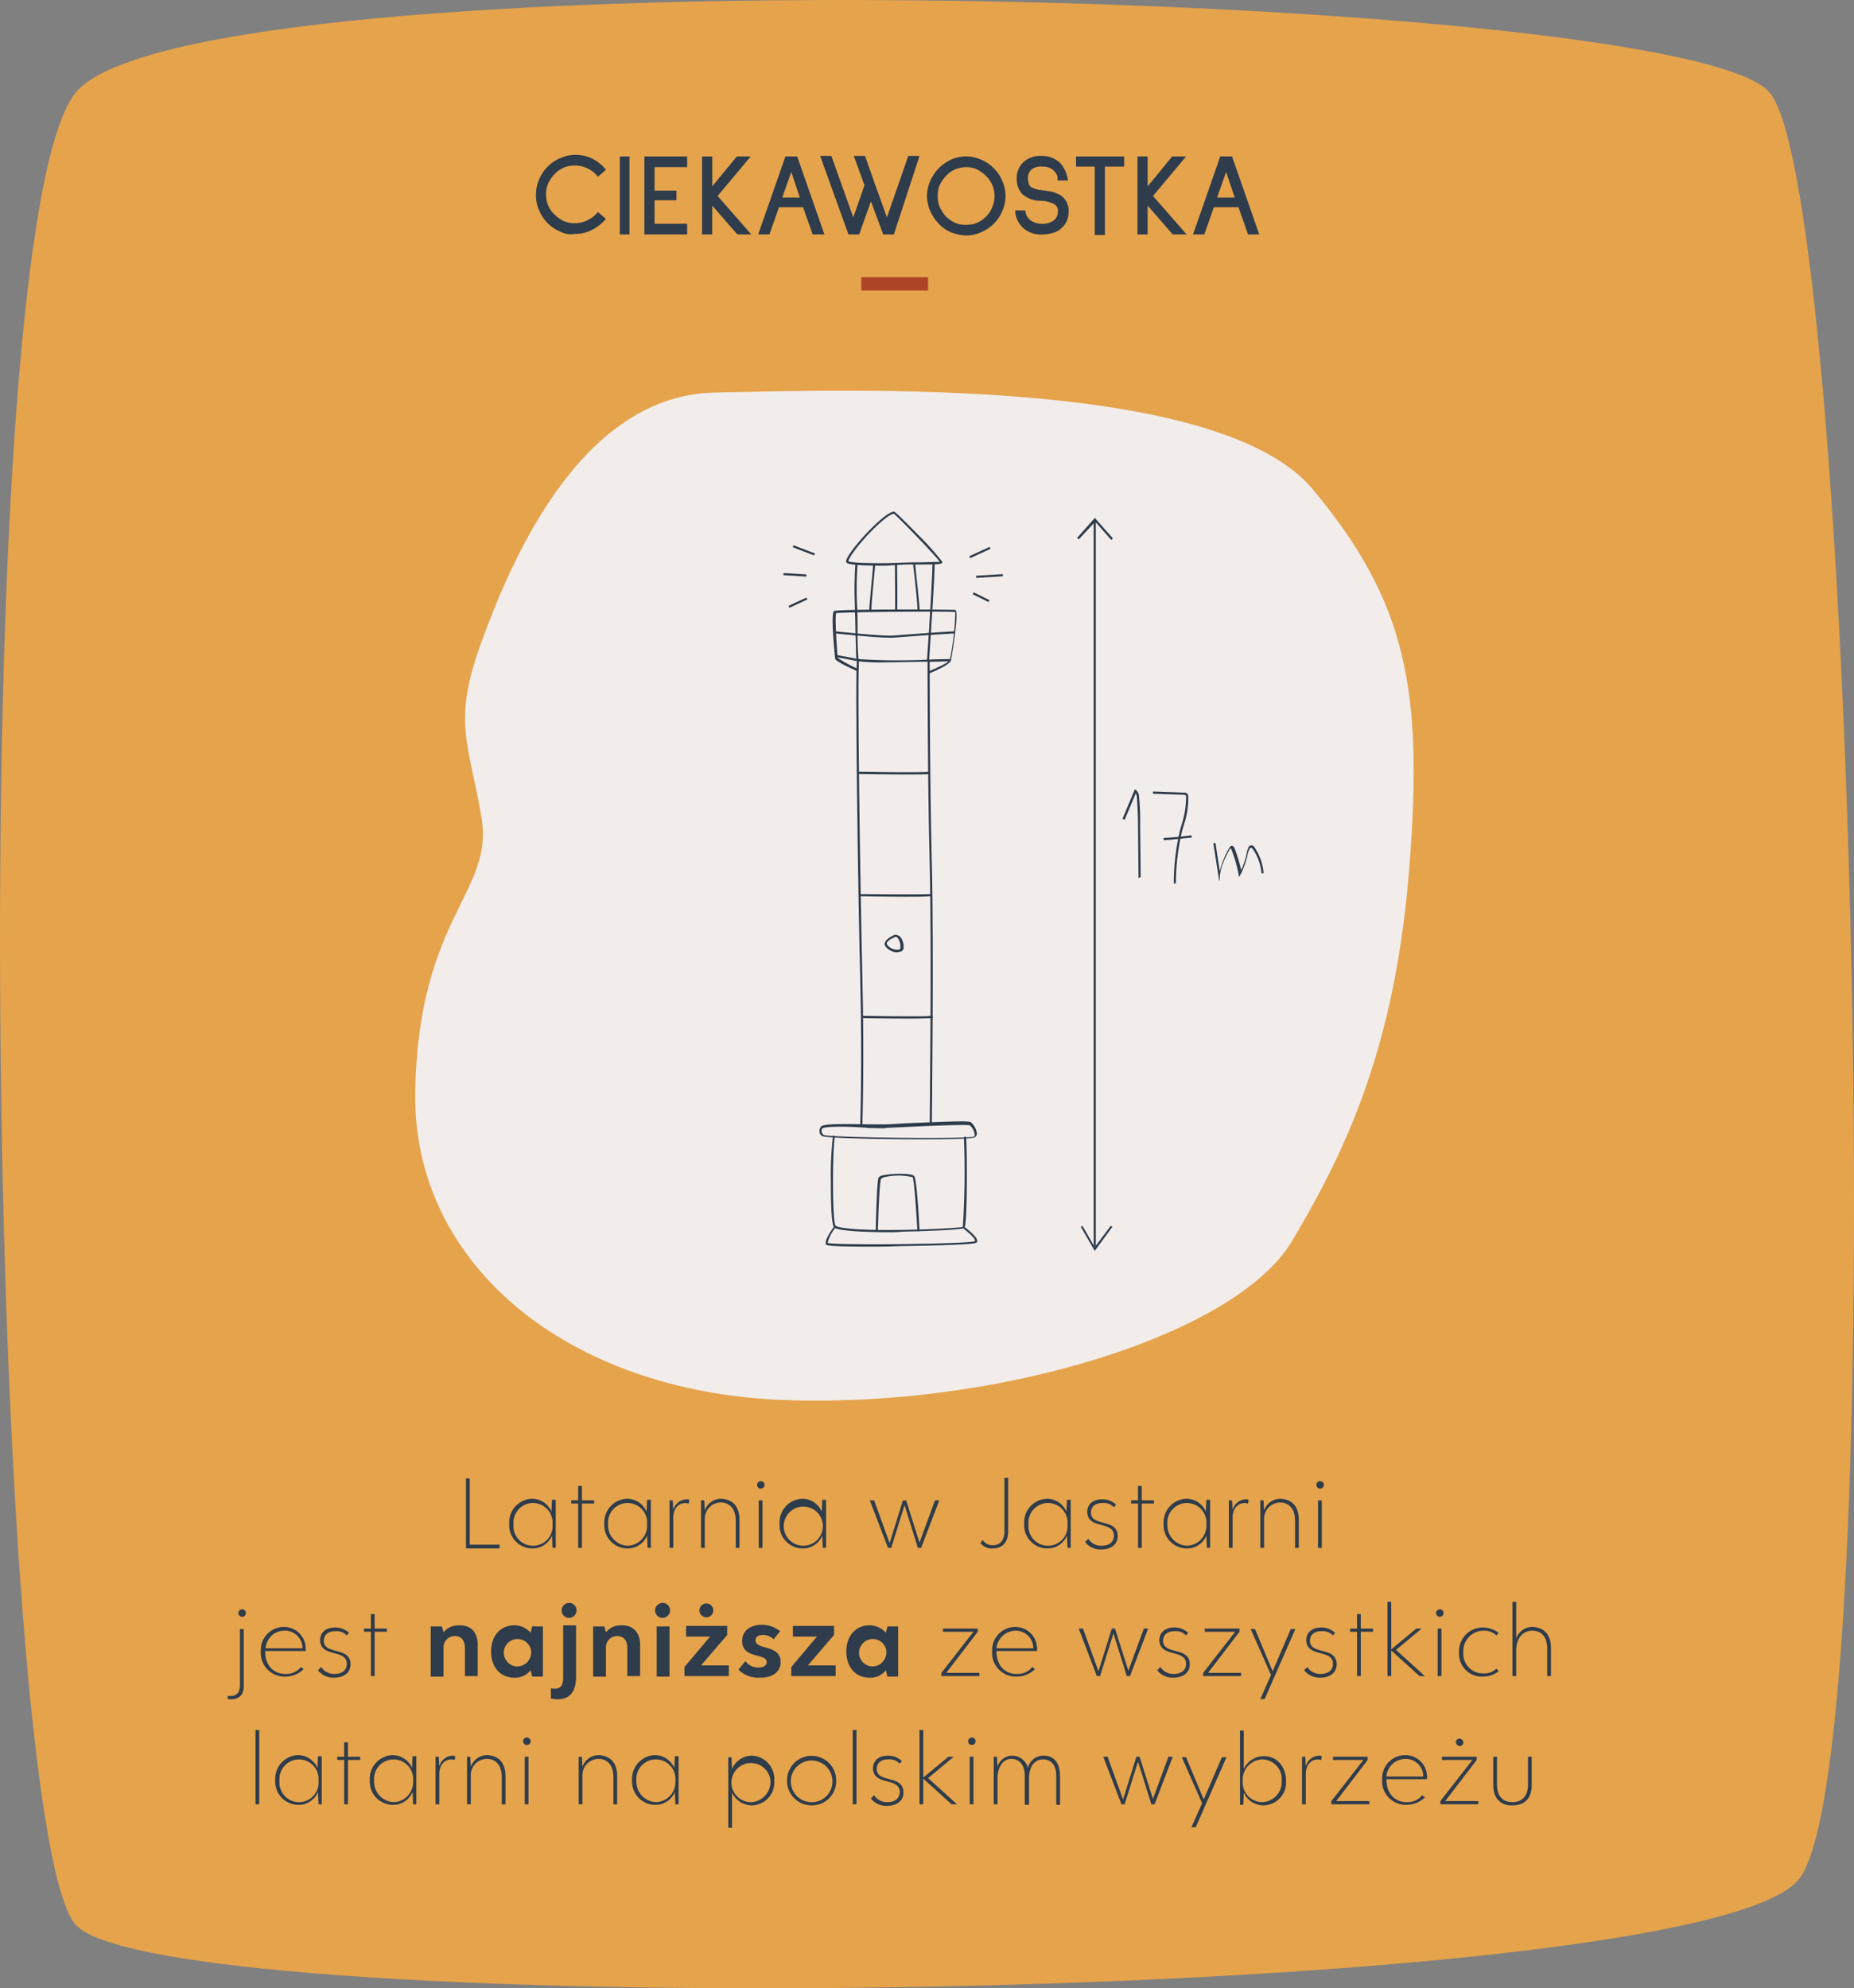<svg xmlns="http://www.w3.org/2000/svg" width="302.5" height="324.452" viewBox="0 0 302.5 324.452">
  <rect x="0" y="0" width="302.5" height="324.452" fill="#808080" stroke="none"/>
  <g id="Group_297" transform="translate(-638.173 -538.611)">
    <g id="Group_296" transform="translate(638.173 538.611)">
      <g id="CIEKAWOSTKA">
        <path id="Path_1283" d="M650.486,553.768c18.565-23.185,262.618-17,276.477,0s20.047,270.463,4.881,291.294-267.238,23.882-281.358,7.583S631.921,576.953,650.486,553.768Z" transform="translate(-638.173 -538.611)" fill="#e5a34c"/>
        <g id="CIEKAWOSTKA-2" transform="translate(87.447 25.267)">
          <g id="Group_440" data-name="Group 440">
            <path id="Path_2469" data-name="Path 2469" d="M742.509,580.151a6.41,6.41,0,0,1-3.487-3.487,5.961,5.961,0,0,1-.523-2.528,6.254,6.254,0,0,1,.523-2.528,6.41,6.41,0,0,1,3.487-3.486,6.126,6.126,0,0,1,5.142.087,6.576,6.576,0,0,1,2.266,1.83l-1.307,1.133a4.742,4.742,0,0,0-3.748-1.83,4.345,4.345,0,0,0-3.312,1.395,5.725,5.725,0,0,0-1.046,1.482,4.043,4.043,0,0,0-.349,1.83,4.286,4.286,0,0,0,.349,1.83,4.559,4.559,0,0,0,1.046,1.482,5.727,5.727,0,0,0,1.482,1.046,4.287,4.287,0,0,0,1.83.349,4.869,4.869,0,0,0,3.748-1.83l1.307,1.133a7.822,7.822,0,0,1-2.353,1.83,5.84,5.84,0,0,1-2.7.61A3.742,3.742,0,0,1,742.509,580.151Z" transform="translate(-738.5 -567.6)" fill="#2e3c4b"/>
            <path id="Path_2470" data-name="Path 2470" d="M754.2,580.626V567.9h1.569v12.726Z" transform="translate(-740.516 -567.638)" fill="#2e3c4b"/>
            <path id="Path_2471" data-name="Path 2471" d="M758.8,580.626V567.9h6.973v1.743h-5.317v3.835h3.574v1.569h-3.574v3.835h5.317v1.743H758.8Z" transform="translate(-741.106 -567.638)" fill="#2e3c4b"/>
            <path id="Path_2472" data-name="Path 2472" d="M775.353,580.626l-4.1-4.707v4.707H769.6V567.9h1.656v4.881l4.009-4.881h2.266l-5.4,6.45,5.491,6.276h-2.266Z" transform="translate(-742.493 -567.638)" fill="#2e3c4b"/>
            <path id="Path_2473" data-name="Path 2473" d="M788.99,580.626l-1.569-4.445H783.5l-1.569,4.445H780.1l4.445-12.726h1.918l4.445,12.726Zm-3.486-10.2-1.482,4.184H786.9Z" transform="translate(-743.841 -567.638)" fill="#2e3c4b"/>
            <path id="Path_2474" data-name="Path 2474" d="M803.728,580.613h-1.743l-2-5.4-1.918,5.4H796.32L791.7,567.8h1.83l3.574,10.024,1.83-5.23-1.743-4.794h1.83l1.656,4.707,1.918,5.317,3.487-10.024h1.83Z" transform="translate(-745.33 -567.626)" fill="#2e3c4b"/>
            <path id="Path_2475" data-name="Path 2475" d="M815.622,580.277a5.528,5.528,0,0,1-2-1.395,6.762,6.762,0,0,1-1.395-2.092,5.956,5.956,0,0,1,0-4.881,6.764,6.764,0,0,1,1.395-2.092,7.564,7.564,0,0,1,2-1.395,5.956,5.956,0,0,1,4.881,0,6.409,6.409,0,0,1,3.486,3.486,5.956,5.956,0,0,1,0,4.881,6.409,6.409,0,0,1-3.486,3.486,5.848,5.848,0,0,1-2.44.523A7.628,7.628,0,0,1,815.622,580.277Zm.7-10.285a4.557,4.557,0,0,0-1.482,1.046,5.725,5.725,0,0,0-1.046,1.482,4.287,4.287,0,0,0-.349,1.83,4.551,4.551,0,0,0,.349,1.83,6.206,6.206,0,0,0,.959,1.482,5.725,5.725,0,0,0,1.482,1.046,4.287,4.287,0,0,0,1.83.349,4.345,4.345,0,0,0,3.312-1.395,3.937,3.937,0,0,0,.959-1.482,4.55,4.55,0,0,0-1.046-5.142,5.724,5.724,0,0,0-1.482-1.046,4.043,4.043,0,0,0-1.83-.349A5.627,5.627,0,0,0,816.32,569.992Z" transform="translate(-747.898 -567.638)" fill="#2e3c4b"/>
            <path id="Path_2476" data-name="Path 2476" d="M834.824,570.589a2.472,2.472,0,0,0-.872-.784,2.911,2.911,0,0,0-1.307-.261,2.552,2.552,0,0,0-1.83.523,1.916,1.916,0,0,0-.523,1.482,2.579,2.579,0,0,0,.174.872.893.893,0,0,0,.436.523,4.307,4.307,0,0,0,1.482.436q1.046.131,1.83.261a10.156,10.156,0,0,1,1.307.523,2.986,2.986,0,0,1,1.395,2.789,3.614,3.614,0,0,1-.261,1.395,3.317,3.317,0,0,1-.784,1.133,3.2,3.2,0,0,1-1.482.872,5.62,5.62,0,0,1-1.743.261,4.292,4.292,0,0,1-3.225-1.133,4.151,4.151,0,0,1-1.22-2.789h1.656a2.163,2.163,0,0,0,.7,1.482,2.941,2.941,0,0,0,2,.7,3.132,3.132,0,0,0,1.918-.523,1.82,1.82,0,0,0,.7-1.395,1.7,1.7,0,0,0-.087-.7,1.161,1.161,0,0,0-.436-.523,4.637,4.637,0,0,0-2.441-.61,4.5,4.5,0,0,1-2.789-1.046,3.487,3.487,0,0,1-.959-2.528,3.611,3.611,0,0,1,1.046-2.7,4.1,4.1,0,0,1,2.964-1.046,4.269,4.269,0,0,1,3.138,1.22,5.475,5.475,0,0,1,1.22,2.789h-1.743A1.442,1.442,0,0,0,834.824,570.589Z" transform="translate(-750.016 -567.626)" fill="#2e3c4b"/>
            <path id="Path_2477" data-name="Path 2477" d="M844.307,569.556v11.157h-1.656V569.556H839.6V567.9h7.845v1.656Z" transform="translate(-751.479 -567.638)" fill="#2e3c4b"/>
            <path id="Path_2478" data-name="Path 2478" d="M856.853,580.626l-4.1-4.707v4.707H851.1V567.9h1.656v4.881l4.009-4.881h2.266l-5.4,6.45,5.491,6.276h-2.266Z" transform="translate(-752.956 -567.638)" fill="#2e3c4b"/>
            <path id="Path_2479" data-name="Path 2479" d="M870.478,580.626l-1.569-4.445H864.9l-1.569,4.445H861.5l4.445-12.726h1.918l4.445,12.726Zm-3.574-10.2-1.482,4.184H868.3Z" transform="translate(-754.291 -567.638)" fill="#2e3c4b"/>
          </g>
        </g>
        <rect id="Rectangle_45" width="10.895" height="2.179" transform="translate(140.528 45.227)" fill="#ae4426"/>
        <g id="Group_181" transform="translate(67.737 63.747)">
          <path id="Path_1327" d="M726.706,652.759c4.794-13.161,16.125-40.269,38.09-40.7s82.193-2.615,97.534,15.776,18.043,32.686,15.776,61.623-10.024,45.76-19.176,61.1-48.113,27.282-83.152,25.887-60.49-22.139-59.88-50.554,12.9-32.25,10.808-44.54S721.913,665.921,726.706,652.759Z" transform="translate(-715.888 -611.748)" fill="#f2edeb"/>
        </g>
        <g id="Group_441" data-name="Group 441" transform="translate(76.029 241.167)">
          <path id="Path_2480" data-name="Path 2480" d="M730.891,826.208v.61H725.4V815.4h.61v10.808Z" transform="translate(-725.4 -815.313)" fill="#2e3c4b"/>
          <path id="Path_2481" data-name="Path 2481" d="M741.083,819.461v7.757h-.523l-.087-2a3.429,3.429,0,0,1-3.225,2.092A3.787,3.787,0,0,1,733.5,823.3a3.852,3.852,0,0,1,3.661-4.1,3.475,3.475,0,0,1,3.225,2.092l.087-1.918h.61Zm-.523,3.922a3.195,3.195,0,1,0-6.363,0,3.195,3.195,0,1,0,6.363,0Z" transform="translate(-726.44 -815.801)" fill="#2e3c4b"/>
          <path id="Path_2482" data-name="Path 2482" d="M748.848,819.676h-2v7.234h-.61v-7.234H745.1v-.523h1.133V816.8h.61v2.353h2Z" transform="translate(-727.929 -815.493)" fill="#2e3c4b"/>
          <path id="Path_2483" data-name="Path 2483" d="M758.883,819.461v7.757h-.523l-.087-2a3.429,3.429,0,0,1-3.225,2.092A3.787,3.787,0,0,1,751.3,823.3a3.852,3.852,0,0,1,3.661-4.1,3.475,3.475,0,0,1,3.225,2.092l.087-1.918h.61Zm-.61,3.922a3.195,3.195,0,1,0-6.363,0,3.336,3.336,0,0,0,3.225,3.486A3.268,3.268,0,0,0,758.273,823.384Z" transform="translate(-728.725 -815.801)" fill="#2e3c4b"/>
          <path id="Path_2484" data-name="Path 2484" d="M766.725,819.387l-.087.61c-.174,0-.349-.087-.523-.087-1.22,0-2,.959-2,2.441v4.881h-.61v-7.757h.523l.087,1.569a2.328,2.328,0,0,1,2.179-1.743A.786.786,0,0,1,766.725,819.387Z" transform="translate(-730.291 -815.814)" fill="#2e3c4b"/>
          <path id="Path_2485" data-name="Path 2485" d="M775.676,822.686v4.532h-.61v-4.445c0-2-1.046-2.964-2.44-2.964a2.637,2.637,0,0,0-2.615,2.7v4.707h-.61v-7.757h.523l.087,1.656a2.829,2.829,0,0,1,2.7-1.918C774.107,819.287,775.676,819.984,775.676,822.686Z" transform="translate(-731.049 -815.801)" fill="#2e3c4b"/>
          <path id="Path_2486" data-name="Path 2486" d="M779.9,816.51a.61.61,0,1,1,.61.61A.6.6,0,0,1,779.9,816.51Zm.261,2.528h.61V826.8h-.61Z" transform="translate(-732.397 -815.377)" fill="#2e3c4b"/>
          <path id="Path_2487" data-name="Path 2487" d="M791.683,819.461v7.757h-.523l-.087-2a3.429,3.429,0,0,1-3.225,2.092A3.787,3.787,0,0,1,784.1,823.3a3.852,3.852,0,0,1,3.661-4.1,3.475,3.475,0,0,1,3.225,2.092l.087-1.918h.61Zm-.523,3.922a3.195,3.195,0,1,0-3.138,3.486A3.215,3.215,0,0,0,791.16,823.384Z" transform="translate(-732.936 -815.801)" fill="#2e3c4b"/>
          <path id="Path_2488" data-name="Path 2488" d="M812.331,819.5l-2.964,7.757h-.523l-2.179-6.973-2.179,6.973h-.523L801,819.5h.7l2.528,6.973L806.4,819.5h.523l2.179,6.886,2.528-6.886Z" transform="translate(-735.106 -815.839)" fill="#2e3c4b"/>
          <path id="Path_2489" data-name="Path 2489" d="M821.7,825.934l.349-.523a1.936,1.936,0,0,0,1.743.872c1.133,0,1.83-.872,1.83-2.266V815.3h.61v8.629c0,2-1.046,2.876-2.528,2.876A2.3,2.3,0,0,1,821.7,825.934Z" transform="translate(-737.763 -815.3)" fill="#2e3c4b"/>
          <path id="Path_2490" data-name="Path 2490" d="M837.483,819.461v7.757h-.523l-.087-2a3.429,3.429,0,0,1-3.225,2.092A3.787,3.787,0,0,1,829.9,823.3a3.852,3.852,0,0,1,3.661-4.1,3.475,3.475,0,0,1,3.225,2.092l.087-1.918h.61Zm-.523,3.922a3.195,3.195,0,1,0-6.363,0,3.195,3.195,0,1,0,6.363,0Z" transform="translate(-738.816 -815.801)" fill="#2e3c4b"/>
          <path id="Path_2491" data-name="Path 2491" d="M841.823,825.75A2.47,2.47,0,0,0,844,826.883c1.22,0,2-.61,2-1.656,0-2.44-4.271-.959-4.358-3.835,0-1.307.959-2.092,2.44-2.092a3.21,3.21,0,0,1,2.266.872l-.349.436a2.273,2.273,0,0,0-1.918-.7c-1.133,0-1.83.61-1.83,1.569,0,2.353,4.358.872,4.358,3.835,0,1.395-1.133,2.179-2.7,2.179a3.134,3.134,0,0,1-2.615-1.22Z" transform="translate(-740.28 -815.814)" fill="#2e3c4b"/>
          <path id="Path_2492" data-name="Path 2492" d="M853.648,819.676h-2v7.234h-.61v-7.234H849.9v-.523h1.133V816.8h.61v2.353h2Z" transform="translate(-741.384 -815.493)" fill="#2e3c4b"/>
          <path id="Path_2493" data-name="Path 2493" d="M863.583,819.461v7.757h-.523l-.087-2a3.43,3.43,0,0,1-3.225,2.092A3.787,3.787,0,0,1,856,823.3a3.852,3.852,0,0,1,3.661-4.1,3.475,3.475,0,0,1,3.225,2.092l.087-1.918h.61Zm-.61,3.922a3.195,3.195,0,1,0-6.363,0,3.336,3.336,0,0,0,3.225,3.486A3.268,3.268,0,0,0,862.973,823.384Z" transform="translate(-742.167 -815.801)" fill="#2e3c4b"/>
          <path id="Path_2494" data-name="Path 2494" d="M871.425,819.387l-.087.61c-.174,0-.349-.087-.523-.087-1.22,0-2,.959-2,2.441v4.881h-.61v-7.757h.523l.087,1.569a2.328,2.328,0,0,1,2.179-1.743A.786.786,0,0,1,871.425,819.387Z" transform="translate(-743.733 -815.814)" fill="#2e3c4b"/>
          <path id="Path_2495" data-name="Path 2495" d="M880.376,822.686v4.532h-.61v-4.445c0-2-1.046-2.964-2.441-2.964a2.637,2.637,0,0,0-2.615,2.7v4.707h-.61v-7.757h.523l.087,1.656a2.829,2.829,0,0,1,2.7-1.918C878.807,819.287,880.376,819.984,880.376,822.686Z" transform="translate(-744.491 -815.801)" fill="#2e3c4b"/>
          <path id="Path_2496" data-name="Path 2496" d="M884.6,816.51a.61.61,0,1,1,.61.61A.6.6,0,0,1,884.6,816.51Zm.262,2.528h.61V826.8h-.61Z" transform="translate(-745.839 -815.377)" fill="#2e3c4b"/>
        </g>
        <g id="Group_442" data-name="Group 442" transform="translate(37.154 262.608)">
          <path id="Path_2497" data-name="Path 2497" d="M680.8,854.543v-.523c1.482.174,2-.523,2-1.83v-9.065h.61v9.065C683.5,854.282,682.195,854.718,680.8,854.543Zm1.743-14.033a.61.61,0,1,1,.61.61A.6.6,0,0,1,682.543,840.51Z" transform="translate(-680.8 -839.9)" fill="#2e3c4b"/>
          <path id="Path_2498" data-name="Path 2498" d="M687.7,847.209h0c0,2.092,1.22,3.661,3.312,3.661a3.04,3.04,0,0,0,2.528-1.133l.436.349a4.262,4.262,0,0,1-3.051,1.22A3.869,3.869,0,0,1,687,847.122a3.762,3.762,0,0,1,3.748-3.922,3.534,3.534,0,0,1,3.574,3.574v.349H687.7Zm.087-.523H693.8a2.867,2.867,0,0,0-2.964-2.876A3.058,3.058,0,0,0,687.784,846.686Z" transform="translate(-681.596 -840.324)" fill="#2e3c4b"/>
          <path id="Path_2499" data-name="Path 2499" d="M698.223,849.75a2.47,2.47,0,0,0,2.179,1.133c1.22,0,2-.61,2-1.656,0-2.44-4.271-.959-4.358-3.835,0-1.307.959-2.092,2.44-2.092a3.21,3.21,0,0,1,2.266.872l-.349.436a2.273,2.273,0,0,0-1.918-.7c-1.133,0-1.83.61-1.83,1.569,0,2.353,4.358.872,4.358,3.835,0,1.395-1.133,2.179-2.7,2.179a3.134,3.134,0,0,1-2.615-1.22Z" transform="translate(-682.97 -840.336)" fill="#2e3c4b"/>
          <path id="Path_2500" data-name="Path 2500" d="M710.048,843.676h-2v7.234h-.61v-7.234H706.3v-.523h1.133V840.8h.61v2.353h2Z" transform="translate(-684.074 -840.016)" fill="#2e3c4b"/>
        </g>
        <g id="Group_443" data-name="Group 443" transform="translate(70.276 261.563)">
          <path id="Path_2501" data-name="Path 2501" d="M726.47,846.124v5.055h-2.092v-4.532c0-1.22-.523-2-1.656-2a1.813,1.813,0,0,0-1.83,1.83v4.794H718.8v-8.193h1.83l.261.959a3.039,3.039,0,0,1,2.528-1.133C724.9,842.812,726.47,843.6,726.47,846.124Z" transform="translate(-718.8 -839.238)" fill="#2e3c4b"/>
          <path id="Path_2502" data-name="Path 2502" d="M738.555,843.074v8.193h-1.743l-.261-1.046a3.2,3.2,0,0,1-2.7,1.22c-2.092,0-3.748-1.569-3.748-4.271s1.656-4.271,3.748-4.271a3.457,3.457,0,0,1,2.7,1.22l.261-1.046Zm-1.918,4.009a2.241,2.241,0,1,0-2.266,2.528A2.322,2.322,0,0,0,736.637,847.084Z" transform="translate(-720.251 -839.239)" fill="#2e3c4b"/>
          <path id="Path_2503" data-name="Path 2503" d="M741.3,854.3v-1.656c1.482.261,2-.349,2-1.743v-8.542H745.4v8.629C745.309,854.128,743.392,854.738,741.3,854.3Zm1.743-14.382a1.247,1.247,0,0,1,1.22-1.22,1.192,1.192,0,0,1,1.22,1.22,1.22,1.22,0,0,1-2.441,0Z" transform="translate(-721.689 -838.7)" fill="#2e3c4b"/>
          <path id="Path_2504" data-name="Path 2504" d="M756.87,846.124v5.055h-2.092v-4.532c0-1.22-.523-2-1.656-2a1.813,1.813,0,0,0-1.83,1.83v4.794H749.2v-8.193h1.83l.261.959a3.039,3.039,0,0,1,2.528-1.133C755.214,842.812,756.87,843.6,756.87,846.124Z" transform="translate(-722.703 -839.238)" fill="#2e3c4b"/>
          <path id="Path_2505" data-name="Path 2505" d="M760.8,839.92a1.247,1.247,0,0,1,1.22-1.22,1.192,1.192,0,0,1,1.22,1.22,1.22,1.22,0,0,1-2.441,0Zm.261,2.615h2.092v8.193h-2.092Z" transform="translate(-724.192 -838.7)" fill="#2e3c4b"/>
          <path id="Path_2506" data-name="Path 2506" d="M773.534,848.911v1.743H766.3v-1.482l4.184-4.968h-3.922v-1.743h6.711v1.482L769,848.911Zm-4.794-8.978a1.133,1.133,0,1,1,1.133,1.133A1.154,1.154,0,0,1,768.741,839.933Z" transform="translate(-724.898 -838.713)" fill="#2e3c4b"/>
          <path id="Path_2507" data-name="Path 2507" d="M777.533,848.727a2.584,2.584,0,0,0,2.092,1.046c.872,0,1.395-.349,1.395-.872,0-1.569-4.009-.436-4.009-3.486,0-1.569,1.22-2.615,3.225-2.615a4.619,4.619,0,0,1,2.964,1.046l-1.046,1.307a2.591,2.591,0,0,0-1.743-.7c-.785,0-1.22.349-1.22.872,0,1.656,4.1.61,4.1,3.574,0,1.482-1.22,2.528-3.312,2.528a4.663,4.663,0,0,1-3.574-1.307Z" transform="translate(-726.195 -839.226)" fill="#2e3c4b"/>
          <path id="Path_2508" data-name="Path 2508" d="M793.534,849.45v1.743H786.3v-1.482l4.184-4.968h-3.922V843h6.711v1.482L789,849.45Z" transform="translate(-727.466 -839.252)" fill="#2e3c4b"/>
          <path id="Path_2509" data-name="Path 2509" d="M805.055,843.074v8.193h-1.743l-.261-1.046a3.2,3.2,0,0,1-2.7,1.22c-2.092,0-3.748-1.569-3.748-4.271s1.656-4.271,3.748-4.271a3.457,3.457,0,0,1,2.7,1.22l.261-1.046Zm-1.918,4.009a2.241,2.241,0,1,0-2.266,2.528A2.322,2.322,0,0,0,803.137,847.084Z" transform="translate(-728.788 -839.239)" fill="#2e3c4b"/>
        </g>
        <g id="Group_444" data-name="Group 444" transform="translate(153.602 261.388)">
          <path id="Path_2510" data-name="Path 2510" d="M820.589,850.734v.523H814.4v-.523l5.23-6.711h-4.968V843.5h5.666v.523l-5.143,6.711Z" transform="translate(-814.4 -839.142)" fill="#2e3c4b"/>
          <path id="Path_2511" data-name="Path 2511" d="M824.6,847.209h0c0,2.092,1.22,3.661,3.312,3.661a3.04,3.04,0,0,0,2.528-1.133l.436.349a4.262,4.262,0,0,1-3.051,1.22,3.869,3.869,0,0,1-3.922-4.184,3.762,3.762,0,0,1,3.748-3.922,3.534,3.534,0,0,1,3.574,3.574v.349H824.6Zm0-.523h6.014a2.867,2.867,0,0,0-2.964-2.876A3.186,3.186,0,0,0,824.6,846.686Z" transform="translate(-815.62 -839.103)" fill="#2e3c4b"/>
          <path id="Path_2512" data-name="Path 2512" d="M851.431,843.5l-2.964,7.757h-.523l-2.179-6.973-2.179,6.973h-.523L840.1,843.5h.7l2.528,6.973L845.5,843.5h.523l2.179,6.886,2.528-6.886Z" transform="translate(-817.699 -839.142)" fill="#2e3c4b"/>
          <path id="Path_2513" data-name="Path 2513" d="M855.323,849.75a2.47,2.47,0,0,0,2.179,1.133c1.22,0,2-.61,2-1.656,0-2.44-4.271-.959-4.358-3.835,0-1.307.959-2.092,2.44-2.092a3.21,3.21,0,0,1,2.266.872l-.349.436a2.273,2.273,0,0,0-1.918-.7c-1.133,0-1.83.61-1.83,1.569,0,2.353,4.358.872,4.358,3.835,0,1.395-1.133,2.179-2.7,2.179a3.134,3.134,0,0,1-2.615-1.22Z" transform="translate(-819.587 -839.116)" fill="#2e3c4b"/>
          <path id="Path_2514" data-name="Path 2514" d="M869.588,850.734v.523H863.4v-.523l5.23-6.711h-4.968V843.5h5.665v.523l-5.143,6.711Z" transform="translate(-820.691 -839.142)" fill="#2e3c4b"/>
          <path id="Path_2515" data-name="Path 2515" d="M879.622,843.5l-5.055,11.505h-.7l1.743-3.922-3.312-7.5h.7l2.876,6.886,2.964-6.886h.784Z" transform="translate(-821.833 -839.142)" fill="#2e3c4b"/>
          <path id="Path_2516" data-name="Path 2516" d="M882.823,849.75A2.47,2.47,0,0,0,885,850.883c1.22,0,2-.61,2-1.656,0-2.44-4.271-.959-4.358-3.835,0-1.307.959-2.092,2.44-2.092a3.21,3.21,0,0,1,2.266.872l-.349.436a2.273,2.273,0,0,0-1.918-.7c-1.133,0-1.83.61-1.83,1.569,0,2.353,4.358.872,4.358,3.835,0,1.395-1.133,2.179-2.7,2.179a3.264,3.264,0,0,1-2.615-1.22Z" transform="translate(-823.117 -839.116)" fill="#2e3c4b"/>
          <path id="Path_2517" data-name="Path 2517" d="M894.648,843.676h-2v7.234h-.61v-7.234H890.9v-.523h1.133V840.8h.61v2.353h2Z" transform="translate(-824.221 -838.795)" fill="#2e3c4b"/>
          <path id="Path_2518" data-name="Path 2518" d="M903.13,850.615l-4.62-4.184v4.184h-.61V838.5h.61v7.757l4.1-3.4h.872l-4.184,3.486L904,850.615Z" transform="translate(-825.12 -838.5)" fill="#2e3c4b"/>
          <path id="Path_2519" data-name="Path 2519" d="M907,840.51a.61.61,0,1,1,.61.61A.6.6,0,0,1,907,840.51Zm.261,2.528h.61V850.8h-.61Z" transform="translate(-826.288 -838.68)" fill="#2e3c4b"/>
          <path id="Path_2520" data-name="Path 2520" d="M911.3,847.309a3.872,3.872,0,0,1,3.922-4.009,4.218,4.218,0,0,1,2.528.872l-.349.436a2.827,2.827,0,0,0-2.092-.784A3.3,3.3,0,0,0,912,847.309a3.2,3.2,0,0,0,3.312,3.486,2.827,2.827,0,0,0,2.092-.784l.349.436a4.218,4.218,0,0,1-2.528.872A3.729,3.729,0,0,1,911.3,847.309Z" transform="translate(-826.84 -839.116)" fill="#2e3c4b"/>
          <path id="Path_2521" data-name="Path 2521" d="M927.576,846.083v4.532h-.61V846.17c0-2-.959-2.964-2.44-2.964S922,844.34,921.91,846.17v4.445h-.61V838.5h.61v6.014a2.75,2.75,0,0,1,2.7-1.918C926.007,842.684,927.576,843.381,927.576,846.083Z" transform="translate(-828.124 -838.5)" fill="#2e3c4b"/>
        </g>
        <g id="Group_445" data-name="Group 445" transform="translate(41.687 282.307)">
          <path id="Path_2522" data-name="Path 2522" d="M686,862.5h.61v12.115H686Z" transform="translate(-686 -862.5)" fill="#2e3c4b"/>
          <path id="Path_2523" data-name="Path 2523" d="M697.283,867.461v7.757h-.523l-.087-2a3.429,3.429,0,0,1-3.225,2.092A3.787,3.787,0,0,1,689.7,871.3a3.852,3.852,0,0,1,3.661-4.1,3.475,3.475,0,0,1,3.225,2.092l.087-1.918h.61Zm-.523,3.922a3.195,3.195,0,1,0-6.363,0,3.195,3.195,0,1,0,6.363,0Z" transform="translate(-686.475 -863.103)" fill="#2e3c4b"/>
          <path id="Path_2524" data-name="Path 2524" d="M705.048,867.676h-2v7.234h-.61v-7.234H701.3v-.523h1.133V864.8h.61v2.353h2Z" transform="translate(-687.964 -862.795)" fill="#2e3c4b"/>
          <path id="Path_2525" data-name="Path 2525" d="M714.983,867.461v7.757h-.523l-.087-2a3.429,3.429,0,0,1-3.225,2.092A3.787,3.787,0,0,1,707.4,871.3a3.852,3.852,0,0,1,3.661-4.1,3.475,3.475,0,0,1,3.225,2.092l.087-1.918h.61Zm-.523,3.922a3.195,3.195,0,1,0-6.363,0,3.336,3.336,0,0,0,3.225,3.487A3.268,3.268,0,0,0,714.46,871.384Z" transform="translate(-688.747 -863.103)" fill="#2e3c4b"/>
          <path id="Path_2526" data-name="Path 2526" d="M722.925,867.387l-.087.61c-.174,0-.349-.087-.523-.087-1.22,0-2,.959-2,2.44v4.881h-.61v-7.757h.523l.087,1.569a2.328,2.328,0,0,1,2.179-1.743A.947.947,0,0,1,722.925,867.387Z" transform="translate(-690.326 -863.116)" fill="#2e3c4b"/>
          <path id="Path_2527" data-name="Path 2527" d="M731.876,870.686v4.532h-.61v-4.445c0-2-1.046-2.964-2.44-2.964a2.637,2.637,0,0,0-2.615,2.7v4.707h-.61v-7.757h.523l.087,1.656a2.829,2.829,0,0,1,2.7-1.918C730.307,867.287,731.876,867.984,731.876,870.686Z" transform="translate(-691.084 -863.103)" fill="#2e3c4b"/>
          <path id="Path_2528" data-name="Path 2528" d="M736.1,864.51a.61.61,0,1,1,.61.61A.6.6,0,0,1,736.1,864.51Zm.262,2.528h.61V874.8h-.61Z" transform="translate(-692.432 -862.68)" fill="#2e3c4b"/>
          <path id="Path_2529" data-name="Path 2529" d="M752.776,870.686v4.532h-.61v-4.445c0-2-1.046-2.964-2.441-2.964a2.637,2.637,0,0,0-2.615,2.7v4.707h-.61v-7.757h.523l.087,1.656a2.829,2.829,0,0,1,2.7-1.918C751.207,867.287,752.776,867.984,752.776,870.686Z" transform="translate(-693.767 -863.103)" fill="#2e3c4b"/>
          <path id="Path_2530" data-name="Path 2530" d="M764.083,867.461v7.757h-.523l-.087-2a3.429,3.429,0,0,1-3.225,2.092A3.787,3.787,0,0,1,756.5,871.3a3.852,3.852,0,0,1,3.661-4.1,3.475,3.475,0,0,1,3.225,2.092l.087-1.918h.61Zm-.523,3.922a3.195,3.195,0,1,0-6.363,0,3.336,3.336,0,0,0,3.225,3.487A3.268,3.268,0,0,0,763.56,871.384Z" transform="translate(-695.051 -863.103)" fill="#2e3c4b"/>
          <path id="Path_2531" data-name="Path 2531" d="M782,871.4a3.721,3.721,0,0,1-3.661,4.009,3.568,3.568,0,0,1-3.225-2.092v5.753h-.61V867.561h.523l.087,1.918a3.508,3.508,0,0,1,3.225-2.179A3.8,3.8,0,0,1,782,871.4Zm-.61,0a3.195,3.195,0,1,0-3.138,3.487A3.324,3.324,0,0,0,781.386,871.4Z" transform="translate(-697.362 -863.116)" fill="#2e3c4b"/>
          <path id="Path_2532" data-name="Path 2532" d="M785.5,871.4a4.01,4.01,0,1,1,8.019,0,3.945,3.945,0,0,1-4.009,4.009A4,4,0,0,1,785.5,871.4Zm7.409,0a3.4,3.4,0,1,0-3.4,3.487A3.369,3.369,0,0,0,792.909,871.4Z" transform="translate(-698.774 -863.116)" fill="#2e3c4b"/>
          <path id="Path_2533" data-name="Path 2533" d="M797.8,862.5h.61v12.115h-.61Z" transform="translate(-700.353 -862.5)" fill="#2e3c4b"/>
          <path id="Path_2534" data-name="Path 2534" d="M801.723,873.75a2.47,2.47,0,0,0,2.179,1.133c1.22,0,2-.61,2-1.656,0-2.44-4.271-.959-4.358-3.835,0-1.307.959-2.092,2.441-2.092a3.21,3.21,0,0,1,2.266.872l-.349.436a2.273,2.273,0,0,0-1.918-.7c-1.133,0-1.83.61-1.83,1.569,0,2.353,4.358.872,4.358,3.835,0,1.395-1.133,2.179-2.7,2.179a3.133,3.133,0,0,1-2.615-1.22Z" transform="translate(-700.79 -863.116)" fill="#2e3c4b"/>
          <path id="Path_2535" data-name="Path 2535" d="M815.53,874.615l-4.62-4.184v4.184h-.61V862.5h.61v7.757l4.1-3.4h.872l-4.184,3.486,4.707,4.271Z" transform="translate(-701.958 -862.5)" fill="#2e3c4b"/>
          <path id="Path_2536" data-name="Path 2536" d="M819.4,864.51a.61.61,0,1,1,.61.61A.6.6,0,0,1,819.4,864.51Zm.261,2.528h.61V874.8h-.61Z" transform="translate(-703.126 -862.68)" fill="#2e3c4b"/>
          <path id="Path_2537" data-name="Path 2537" d="M835.008,870.7v4.62h-.61V870.7c0-1.743-.7-2.789-2.179-2.789-1.307,0-2.179,1.046-2.266,2.876v4.532h-.7v-4.794c0-1.569-.784-2.7-2.179-2.7-1.22,0-2.092,1.046-2.266,2.789v4.62h-.61v-7.757h.523l.087,1.656a2.483,2.483,0,0,1,2.44-1.83,2.657,2.657,0,0,1,2.528,2,2.536,2.536,0,0,1,2.615-2C833.613,867.3,835.008,868,835.008,870.7Z" transform="translate(-703.742 -863.116)" fill="#2e3c4b"/>
          <path id="Path_2538" data-name="Path 2538" d="M856.031,867.5l-2.964,7.757h-.523l-2.179-6.973-2.179,6.973h-.523L844.7,867.5h.7l2.528,6.973L850.1,867.5h.523l2.179,6.886,2.528-6.886Z" transform="translate(-706.374 -863.142)" fill="#2e3c4b"/>
          <path id="Path_2539" data-name="Path 2539" d="M866.722,867.5l-5.055,11.505h-.7l1.743-3.922-3.312-7.5h.7l2.876,6.886,2.964-6.886h.784Z" transform="translate(-708.262 -863.142)" fill="#2e3c4b"/>
          <path id="Path_2540" data-name="Path 2540" d="M877.8,870.793a3.721,3.721,0,0,1-3.661,4.009,3.475,3.475,0,0,1-3.225-2.092l-.087,2H870.3V862.6h.61v6.276a3.568,3.568,0,0,1,3.225-2.092C876.14,866.7,877.8,868.353,877.8,870.793Zm-.7,0a3.218,3.218,0,0,0-3.138-3.486,3.284,3.284,0,0,0-3.225,3.486,3.218,3.218,0,0,0,3.138,3.487A3.282,3.282,0,0,0,877.1,870.793Z" transform="translate(-709.661 -862.513)" fill="#2e3c4b"/>
          <path id="Path_2541" data-name="Path 2541" d="M885.125,867.387l-.087.61c-.174,0-.349-.087-.523-.087-1.22,0-2,.959-2,2.44v4.881h-.61v-7.757h.523l.087,1.569a2.328,2.328,0,0,1,2.179-1.743A.785.785,0,0,1,885.125,867.387Z" transform="translate(-711.15 -863.116)" fill="#2e3c4b"/>
          <path id="Path_2542" data-name="Path 2542" d="M893.588,874.734v.523H887.4v-.523l5.23-6.711h-4.968V867.5h5.665v.523l-5.143,6.711Z" transform="translate(-711.856 -863.142)" fill="#2e3c4b"/>
          <path id="Path_2543" data-name="Path 2543" d="M897.6,871.209h0c0,2.092,1.22,3.661,3.312,3.661a3.04,3.04,0,0,0,2.528-1.133l.436.349a4.263,4.263,0,0,1-3.051,1.22,3.869,3.869,0,0,1-3.922-4.184,3.762,3.762,0,0,1,3.748-3.922,3.534,3.534,0,0,1,3.574,3.574v.349H897.6Zm0-.523h6.014a2.867,2.867,0,0,0-2.964-2.876A3.12,3.12,0,0,0,897.6,870.686Z" transform="translate(-713.076 -863.103)" fill="#2e3c4b"/>
          <path id="Path_2544" data-name="Path 2544" d="M913.988,874.3v.523H907.8V874.3l5.23-6.711h-4.968v-.523h5.665v.523l-5.143,6.711Zm-3.661-9.588a.6.6,0,0,1,.61-.61.655.655,0,0,1,.61.61.6.6,0,0,1-.61.61A.734.734,0,0,1,910.328,864.71Z" transform="translate(-714.475 -862.705)" fill="#2e3c4b"/>
          <path id="Path_2545" data-name="Path 2545" d="M917.7,872.12V867.5h.61v4.62c0,1.743.872,2.789,2.528,2.789,1.569,0,2.528-1.046,2.528-2.789V867.5h.61v4.62c0,2.615-1.656,3.312-3.051,3.312C919.356,875.519,917.7,874.734,917.7,872.12Z" transform="translate(-715.746 -863.142)" fill="#2e3c4b"/>
        </g>
      </g>
      <g id="jastarnia" transform="translate(127.817 83.491)">
        <path id="Path_2024" d="M803.11,766.976c-3.486,0-7.757-.174-8.8-.7-.436-.261-.61-2.7-.61-7.409a56.49,56.49,0,0,1,.349-7.67l.349.087c-.436,1.046-.523,14.033.087,14.643,2.092,1.22,19.611.523,20.745.174a135.394,135.394,0,0,0,.174-14.643l.349-.087c.174.872.261,14.382-.261,14.9-.349.349-6.711.523-9.936.61A21.262,21.262,0,0,1,803.11,766.976Z" transform="translate(-785.953 -649.395)" fill="#2e3c4b"/>
        <path id="Path_2025" d="M812.5,737.969h-.349c0-.261.349-29.2,0-42.535s-.349-32.86-.349-33.034h.349c0,.174,0,19.7.349,33.034S812.5,737.621,812.5,737.969Z" transform="translate(-788.28 -637.995)" fill="#2e3c4b"/>
        <path id="Path_2026" d="M799.455,738.192h-.349c0-.087.349-10.459,0-24.231-.349-13.074-.872-49.944-.523-51.861l.349.087c-.349,1.743.174,37.044.523,51.774C799.8,727.646,799.455,738.018,799.455,738.192Z" transform="translate(-786.569 -637.956)" fill="#2e3c4b"/>
        <path id="Path_2027" d="M798.453,659.889c-.087-.523-.087-2.528-.174-4.62,0-1.656-.087-3.4-.087-4.445a56,56,0,0,1,.087-6.624l.349.087a54.541,54.541,0,0,0-.087,6.537c.087,1.133.087,2.789.087,4.532a43.446,43.446,0,0,0,.174,4.532Z" transform="translate(-786.526 -635.658)" fill="#2e3c4b"/>
        <path id="Path_2028" d="M812.049,659.876H811.7c.436-6.014.959-15.166.872-15.689l.349-.087C813.095,644.623,812.136,658.307,812.049,659.876Z" transform="translate(-788.268 -635.645)" fill="#2e3c4b"/>
        <path id="Path_2029" d="M809.781,663.161l-.087-.349c1.22-.523,3.312-1.395,3.486-1.918a45.956,45.956,0,0,0,.872-7.757c-1.307-.174-18.478,0-19.437.174-.261.61.174,6.8.261,7.322a23.038,23.038,0,0,0,3.225,1.743l-.174.349c-1.569-.7-3.4-1.569-3.486-2,0-.087-.784-7.322-.174-7.757.61-.349,19.7-.261,19.786-.174.7.261-.7,8.193-.7,8.193C813.18,661.766,810.391,662.9,809.781,663.161Z" transform="translate(-786 -636.751)" fill="#2e3c4b"/>
        <path id="Path_2030" d="M803.478,657.846c-2.7,0-8.716-.7-8.978-.7V656.8c.087,0,7.06.784,9.413.7.087,0,7.757-.61,10.111-.7v.349c-2.266.087-10.024.7-10.111.7Z" transform="translate(-786.059 -637.276)" fill="#2e3c4b"/>
        <path id="Path_2031" d="M803.129,662.42a31.574,31.574,0,0,1-4.968-.174c-2.179-.436-3.661-.7-3.661-.7l.087-.349s1.482.261,3.661.7a98.765,98.765,0,0,0,11.418.087c2.092-.087,3.661-.087,3.661-.087v.349s-1.569.087-3.661.087S805.134,662.42,803.129,662.42Z" transform="translate(-786.059 -637.841)" fill="#2e3c4b"/>
        <path id="Path_2032" d="M801.65,643.2c-2.092,0-4.445-.087-4.968-.436a.346.346,0,0,1-.087-.436c.349-1.482,6.1-7.845,7.757-7.932h0c.087,0,.261,0,3.922,3.748a47.381,47.381,0,0,1,3.922,4.358.163.163,0,0,1,0,.261c-.087.174-.261.261-4.445.261a30.035,30.035,0,0,0-3.138.087A24.742,24.742,0,0,1,801.65,643.2Zm2.7-8.455c-1.133.087-4.794,3.748-6.537,6.188-.959,1.307-.872,1.569-.872,1.569.7.349,5.84.349,7.757.261.61,0,1.83-.087,3.138-.087,1.482,0,3.4-.087,4.009-.087-.872-1.22-6.886-7.409-7.5-7.845Z" transform="translate(-786.324 -634.4)" fill="#2e3c4b"/>
        <path id="Path_2033" d="M805.888,716.476a2.452,2.452,0,0,1-2.092-1.133c-.261-.959,1.482-1.656,1.656-1.743h.087a1.567,1.567,0,0,1,.784.349,2.594,2.594,0,0,1,.523,1.917.663.663,0,0,1-.7.523A.675.675,0,0,1,805.888,716.476Zm-.349-2.528c-.436.174-1.569.7-1.395,1.22a1.985,1.985,0,0,0,1.83.872c.261,0,.349-.087.349-.261a2.185,2.185,0,0,0-.436-1.656c0-.087-.174-.174-.349-.174Z" transform="translate(-787.249 -644.568)" fill="#2e3c4b"/>
        <path id="Path_2034" d="M802.449,767.721H802.1c0-.349.174-7.845.436-8.629.087-.261.349-.436.959-.523,1.307-.261,4.445-.349,4.881.174s.784,6.973.872,8.978H808.9c-.174-3.138-.523-8.368-.784-8.8a10,10,0,0,0-4.62,0c-.523.174-.523.261-.523.261C802.71,759.7,802.536,765.019,802.449,767.721Z" transform="translate(-787.035 -650.315)" fill="#2e3c4b"/>
        <path id="Path_2035" d="M799.852,771.5c-4.532,0-6.973-.087-7.06-.349-.349-.61.959-2.44,1.395-3.051l.261.174a6.286,6.286,0,0,0-1.395,2.615c1.22.436,23.011.174,23.969-.261l.087-.087c0-.436-1.133-1.395-1.918-2l.174-.261c.349.261,2.092,1.569,2.092,2.266,0,.174-.087.349-.261.349-.7.349-11.854.523-12.377.523C802.989,771.5,801.333,771.5,799.852,771.5Z" transform="translate(-785.833 -651.565)" fill="#2e3c4b"/>
        <path id="Path_2036" d="M800.9,651.983c-.087-.523.61-6.8.61-7.583h.349c-.261,2.789-.7,7.06-.61,7.409Z" transform="translate(-786.88 -635.684)" fill="#2e3c4b"/>
        <path id="Path_2037" d="M806.049,651.883l-.349-.087c.087-.436,0-4.707,0-7.5h.349C806.049,644.91,806.136,651.273,806.049,651.883Z" transform="translate(-787.497 -635.671)" fill="#2e3c4b"/>
        <path id="Path_2038" d="M810.146,651.883l-.349-.087c.087-.349-.349-4.794-.7-7.5h.349C809.536,645.433,810.233,651.36,810.146,651.883Z" transform="translate(-787.934 -635.671)" fill="#2e3c4b"/>
        <path id="Path_2039" d="M808.766,751.47c-7.06,0-16.212-.174-16.735-.523-.261-.174-.436-.349-.436-.61a1.073,1.073,0,0,1,.174-.872c.261-.523,2.7-.523,7.932-.436h2.7c.523,0,1.83-.087,3.312-.174,6.711-.261,10.2-.436,10.547-.174a2.714,2.714,0,0,1,.959,1.656.7.7,0,0,1-.261.785C816.7,751.383,813.124,751.47,808.766,751.47Zm-16.735-1.743a.716.716,0,0,0-.087.61.87.87,0,0,0,.349.436c.872.436,23.534.7,24.492.261a.383.383,0,0,0,.087-.436,2.264,2.264,0,0,0-.784-1.395c-.436-.174-6.886.087-10.372.261-1.569.087-2.789.087-3.312.174s-1.569,0-2.7,0c-2.615-.261-7.322-.349-7.67.087Z" transform="translate(-785.682 -649.055)" fill="#2e3c4b"/>
        <rect id="Rectangle_204" width="3.661" height="0.349" transform="translate(30.324 7.272) rotate(-24.581)" fill="#2e3c4b"/>
        <path id="Path_2040" d="M820.9,646.71v-.349l4.358-.261v.349Z" transform="translate(-789.449 -635.902)" fill="#2e3c4b"/>
        <rect id="Rectangle_205" width="0.349" height="2.876" transform="translate(30.894 13.478) rotate(-63.678)" fill="#2e3c4b"/>
        <rect id="Rectangle_206" width="0.349" height="3.748" transform="translate(1.519 5.808) rotate(-69.146)" fill="#2e3c4b"/>
        <rect id="Rectangle_207" width="0.349" height="3.748" transform="translate(0 10.367) rotate(-86.56)" fill="#2e3c4b"/>
        <rect id="Rectangle_208" width="3.225" height="0.349" transform="translate(0.833 15.37) rotate(-24.766)" fill="#2e3c4b"/>
      </g>
      <path id="Path_2041" d="M806.609,706.436c-3.4,0-7.322-.087-7.409-.087V706c.087,0,8.891.087,11.505,0v.349C809.834,706.436,808.265,706.436,806.609,706.436Z" transform="translate(-658.846 -560.101)" fill="#2e3c4b"/>
      <path id="Path_2042" d="M807.457,729.236c-3.312,0-7.5-.087-7.757-.087V728.8c.087,0,9.936.174,11.331,0l.087.349C810.6,729.149,809.113,729.236,807.457,729.236Z" transform="translate(-658.91 -563.028)" fill="#2e3c4b"/>
      <path id="Path_2043" d="M806.745,683.536c-3.312,0-7.583-.087-7.845-.087V683.1c.087,0,9.936.174,11.593,0v.349C809.969,683.536,808.488,683.536,806.745,683.536Z" transform="translate(-658.808 -557.161)" fill="#2e3c4b"/>
      <path id="Path_2044" d="M842.851,754.489H842.5V636.472l-2.44,2.615-.261-.261,2.876-3.225.087.087.087-.087v.174l2.789,3.138-.261.261-2.528-2.876Z" transform="translate(-664.058 -551.063)" fill="#2e3c4b"/>
      <path id="Path_2045" d="M842.766,772.2l-2.266-3.922.261-.174,2,3.486,2.615-3.486.261.174Z" transform="translate(-664.148 -568.074)" fill="#2e3c4b"/>
      <g id="Group_295" transform="translate(183.15 128.815)">
        <path id="Path_2046" d="M850.915,700.869l-.087-8.629c0-1.482-.087-2.964-.174-4.445a2.546,2.546,0,0,0-.174-.784l-1.83,4.358-.349-.174,2-4.794.174.087A1.406,1.406,0,0,1,851,687.62a37.906,37.906,0,0,1,.174,4.445l.087,8.629Z" transform="translate(-848.3 -686.4)" fill="#2e3c4b"/>
        <path id="Path_2047" d="M857.4,701.792a37.414,37.414,0,0,1,1.046-8.8c.087-.261.174-.61.261-.872a15.28,15.28,0,0,0,.7-4.445.308.308,0,0,0-.349-.349L854,687.149V686.8l5.055.174a.616.616,0,0,1,.7.7,13.322,13.322,0,0,1-.7,4.532c-.087.261-.174.61-.261.872a36.69,36.69,0,0,0-1.046,8.716H857.4Z" transform="translate(-849.032 -686.451)" fill="#2e3c4b"/>
        <path id="Path_2048" d="M856,695.784v-.349c1.569-.087,3.051-.261,4.532-.436l.087.349C859.051,695.523,857.569,695.7,856,695.784Z" transform="translate(-849.289 -687.504)" fill="#2e3c4b"/>
        <path id="Path_2049" d="M866.259,702.589l-.959-6.1.349-.087.7,4.62a14.8,14.8,0,0,1,1.569-3.835c.087-.087.174-.261.261-.261.261-.087.523.087.61.436a23.027,23.027,0,0,1,1.046,3.486,12.367,12.367,0,0,0,.872-2.528v-.087a5.636,5.636,0,0,1,.349-1.133c.087-.174.174-.261.349-.261.261-.087.523.087.7.436a8.525,8.525,0,0,1,1.395,4.1h-.349a7.9,7.9,0,0,0-1.395-3.922.467.467,0,0,0-.349-.261c-.087,0-.087.087-.174.174a3.124,3.124,0,0,0-.349.959v.087a15.124,15.124,0,0,1-1.133,3.138l-.261.436-.087-.523a22.162,22.162,0,0,0-1.133-3.922,1.077,1.077,0,0,0-.174-.261l-.087.087c-.784,1.482-1.743,3.312-1.656,5.143Z" transform="translate(-850.482 -687.684)" fill="#2e3c4b"/>
      </g>
    </g>
  </g>
</svg>
